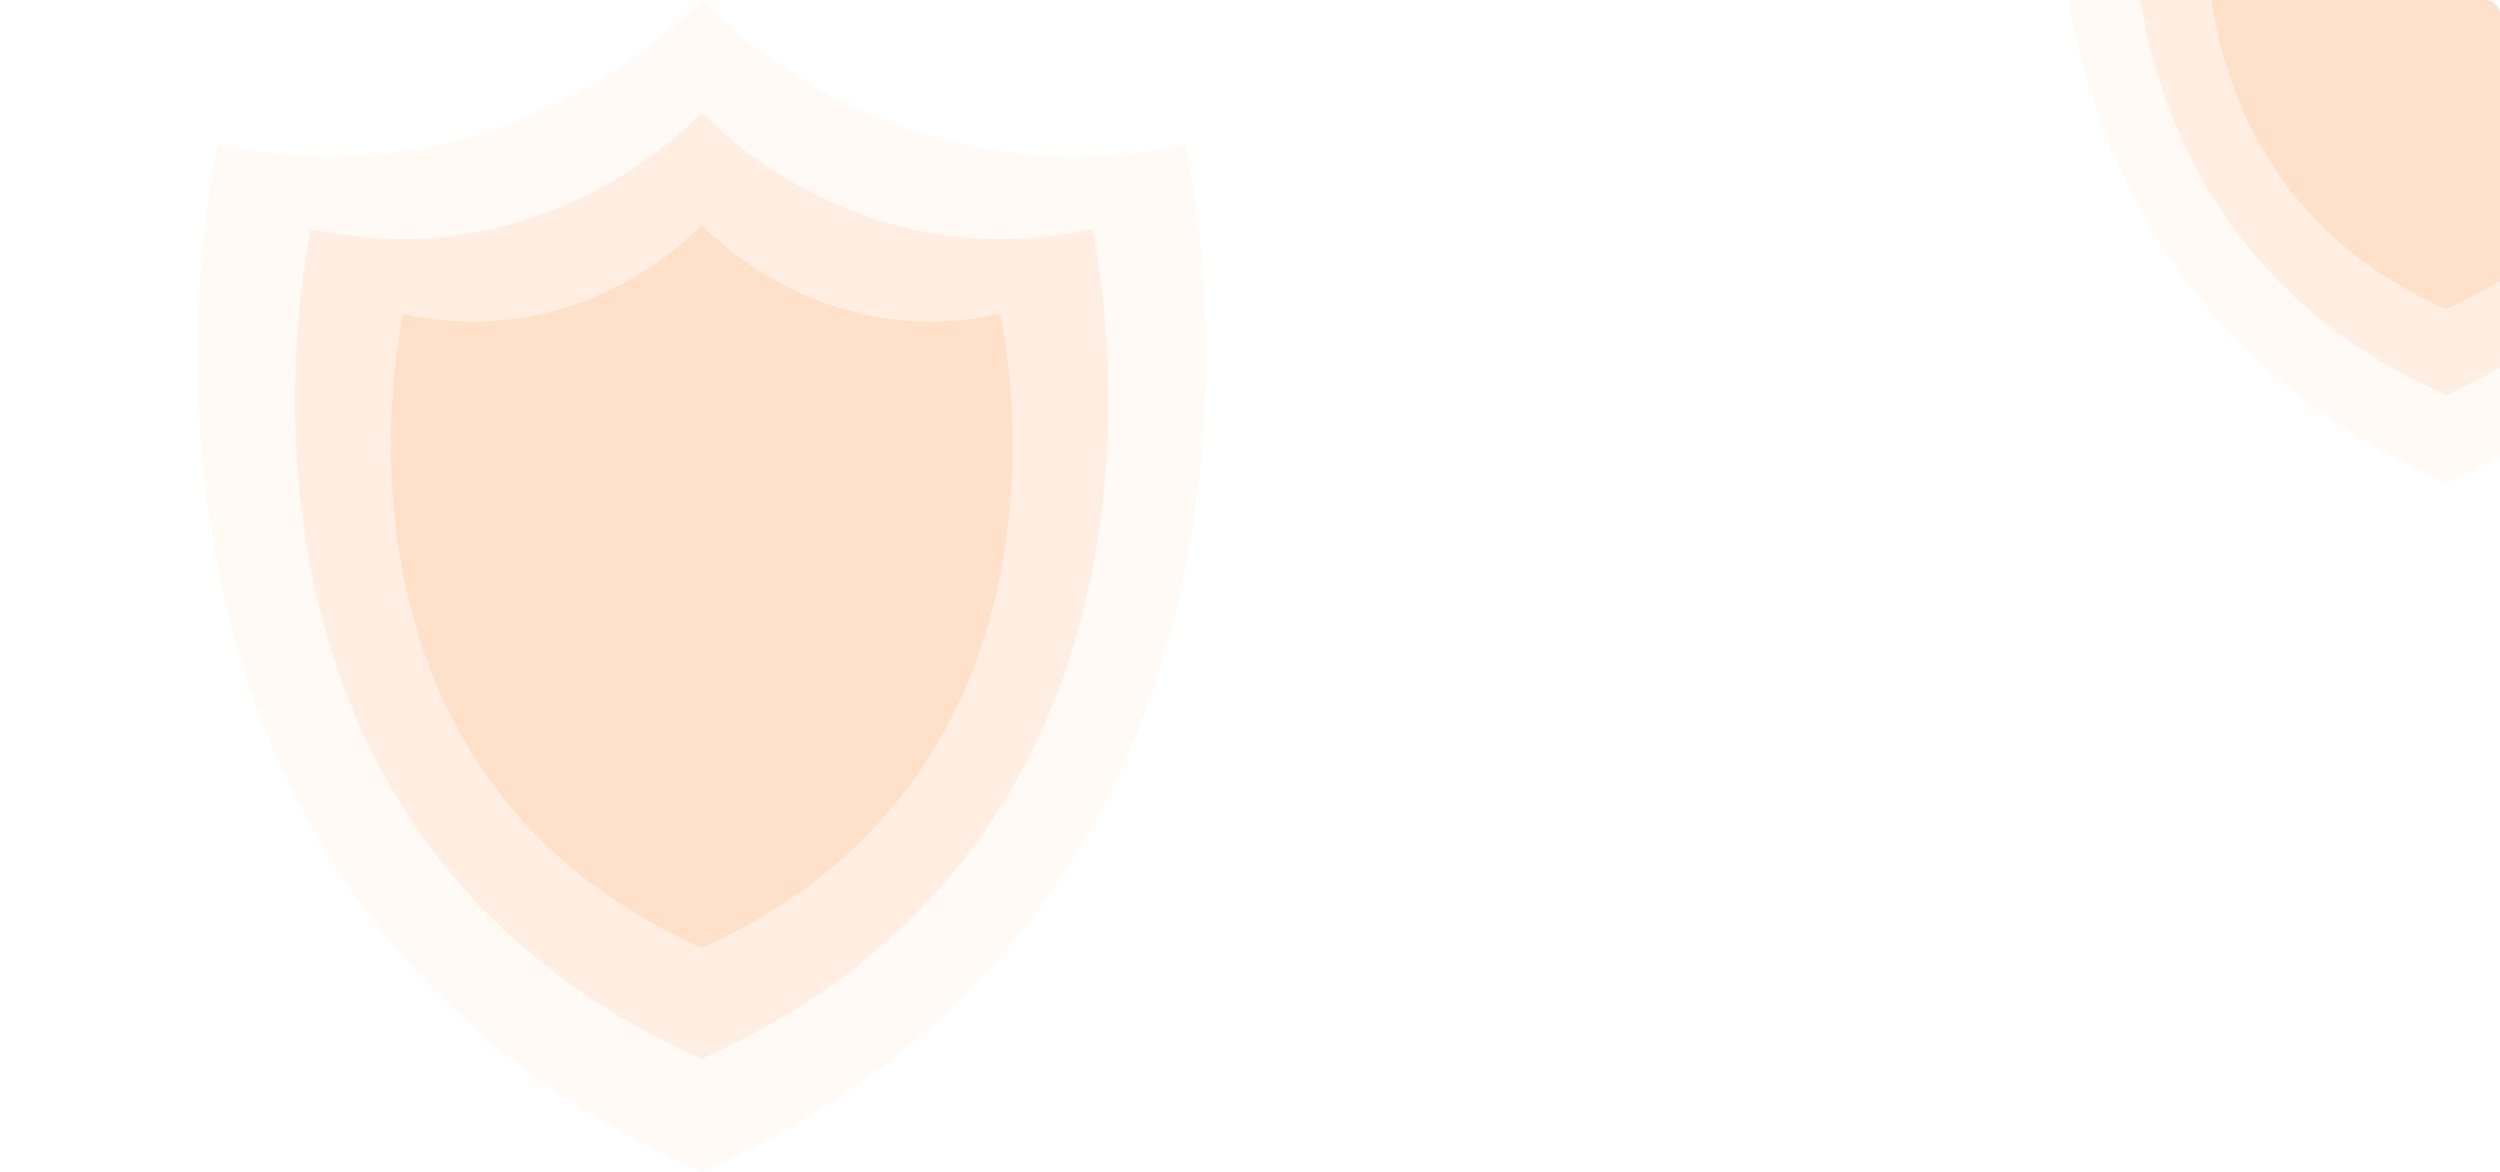 <svg width="1440" height="675" viewBox="0 0 1440 675" fill="none" xmlns="http://www.w3.org/2000/svg">
<g clip-path="url(#clip0_69_10166)">
<g opacity="0.6">
<path d="M688.636 117.176C685.751 95.706 682.857 83.252 682.857 83.252C511.741 120.27 405.02 0.48 404.205 0C403.366 0.48 296.677 120.27 125.561 83.252C125.561 83.252 122.667 95.706 119.774 117.176C105.817 220.979 91.853 535.722 404.205 675C716.566 535.722 702.601 220.979 688.636 117.176Z" fill="#FFF2E8" fill-opacity="0.7"/>
<path d="M633.711 159.383C631.382 142.042 629.047 131.984 629.047 131.984C490.95 161.881 404.822 65.134 404.164 64.747C403.486 65.134 317.384 161.881 179.287 131.984C179.287 131.984 176.952 142.042 174.616 159.383C163.353 243.218 152.083 497.415 404.164 609.901C656.251 497.415 644.981 243.218 633.711 159.383Z" fill="#FFD7B7" fill-opacity="0.6"/>
<g filter="url(#filter0_b_69_10166)">
<path d="M579.652 201.789C577.871 188.542 576.086 180.859 576.086 180.859C470.51 203.698 404.665 129.79 404.161 129.494C403.644 129.79 337.818 203.698 232.242 180.859C232.242 180.859 230.457 188.542 228.671 201.789C220.06 265.833 211.444 460.022 404.161 545.954C596.883 460.022 588.268 265.833 579.652 201.789Z" fill="#FFC394" fill-opacity="0.7"/>
</g>
</g>
<g opacity="0.6">
<path d="M1629.33 -154.21C1627.09 -170.846 1624.85 -180.495 1624.85 -180.495C1492.26 -151.813 1409.58 -244.628 1408.94 -245C1408.29 -244.628 1325.63 -151.813 1193.05 -180.495C1193.05 -180.495 1190.8 -170.846 1188.56 -154.21C1177.75 -73.782 1166.93 170.085 1408.94 278C1650.97 170.085 1640.15 -73.782 1629.33 -154.21Z" fill="#FFF2E8" fill-opacity="0.7"/>
<path d="M1586.77 -121.508C1584.96 -134.943 1583.15 -142.737 1583.15 -142.737C1476.15 -119.572 1409.42 -194.533 1408.91 -194.833C1408.39 -194.533 1341.67 -119.572 1234.67 -142.737C1234.67 -142.737 1232.86 -134.943 1231.06 -121.508C1222.33 -56.551 1213.6 140.405 1408.91 227.561C1604.23 140.405 1595.5 -56.551 1586.77 -121.508Z" fill="#FFD7B7" fill-opacity="0.6"/>
<g filter="url(#filter1_b_69_10166)">
<path d="M1544.88 -88.651C1543.5 -98.915 1542.12 -104.868 1542.12 -104.868C1460.32 -87.172 1409.3 -144.437 1408.91 -144.666C1408.51 -144.437 1357.51 -87.172 1275.7 -104.868C1275.7 -104.868 1274.32 -98.915 1272.94 -88.651C1266.27 -39.028 1259.59 111.432 1408.91 178.013C1558.23 111.432 1551.56 -39.028 1544.88 -88.651Z" fill="#FFC394" fill-opacity="0.7"/>
</g>
</g>
</g>
<defs>
<filter id="filter0_b_69_10166" x="167.214" y="71.599" width="473.897" height="532.249" filterUnits="userSpaceOnUse" color-interpolation-filters="sRGB">
<feFlood flood-opacity="0" result="BackgroundImageFix"/>
<feGaussianBlur in="BackgroundImage" stdDeviation="28.947"/>
<feComposite in2="SourceAlpha" operator="in" result="effect1_backgroundBlur_69_10166"/>
<feBlend mode="normal" in="SourceGraphic" in2="effect1_backgroundBlur_69_10166" result="shape"/>
</filter>
<filter id="filter1_b_69_10166" x="1229" y="-185.844" width="359.822" height="405.034" filterUnits="userSpaceOnUse" color-interpolation-filters="sRGB">
<feFlood flood-opacity="0" result="BackgroundImageFix"/>
<feGaussianBlur in="BackgroundImage" stdDeviation="20.589"/>
<feComposite in2="SourceAlpha" operator="in" result="effect1_backgroundBlur_69_10166"/>
<feBlend mode="normal" in="SourceGraphic" in2="effect1_backgroundBlur_69_10166" result="shape"/>
</filter>
<clipPath id="clip0_69_10166">
<rect width="1440" height="675" rx="8" fill="white"/>
</clipPath>
</defs>
</svg>
